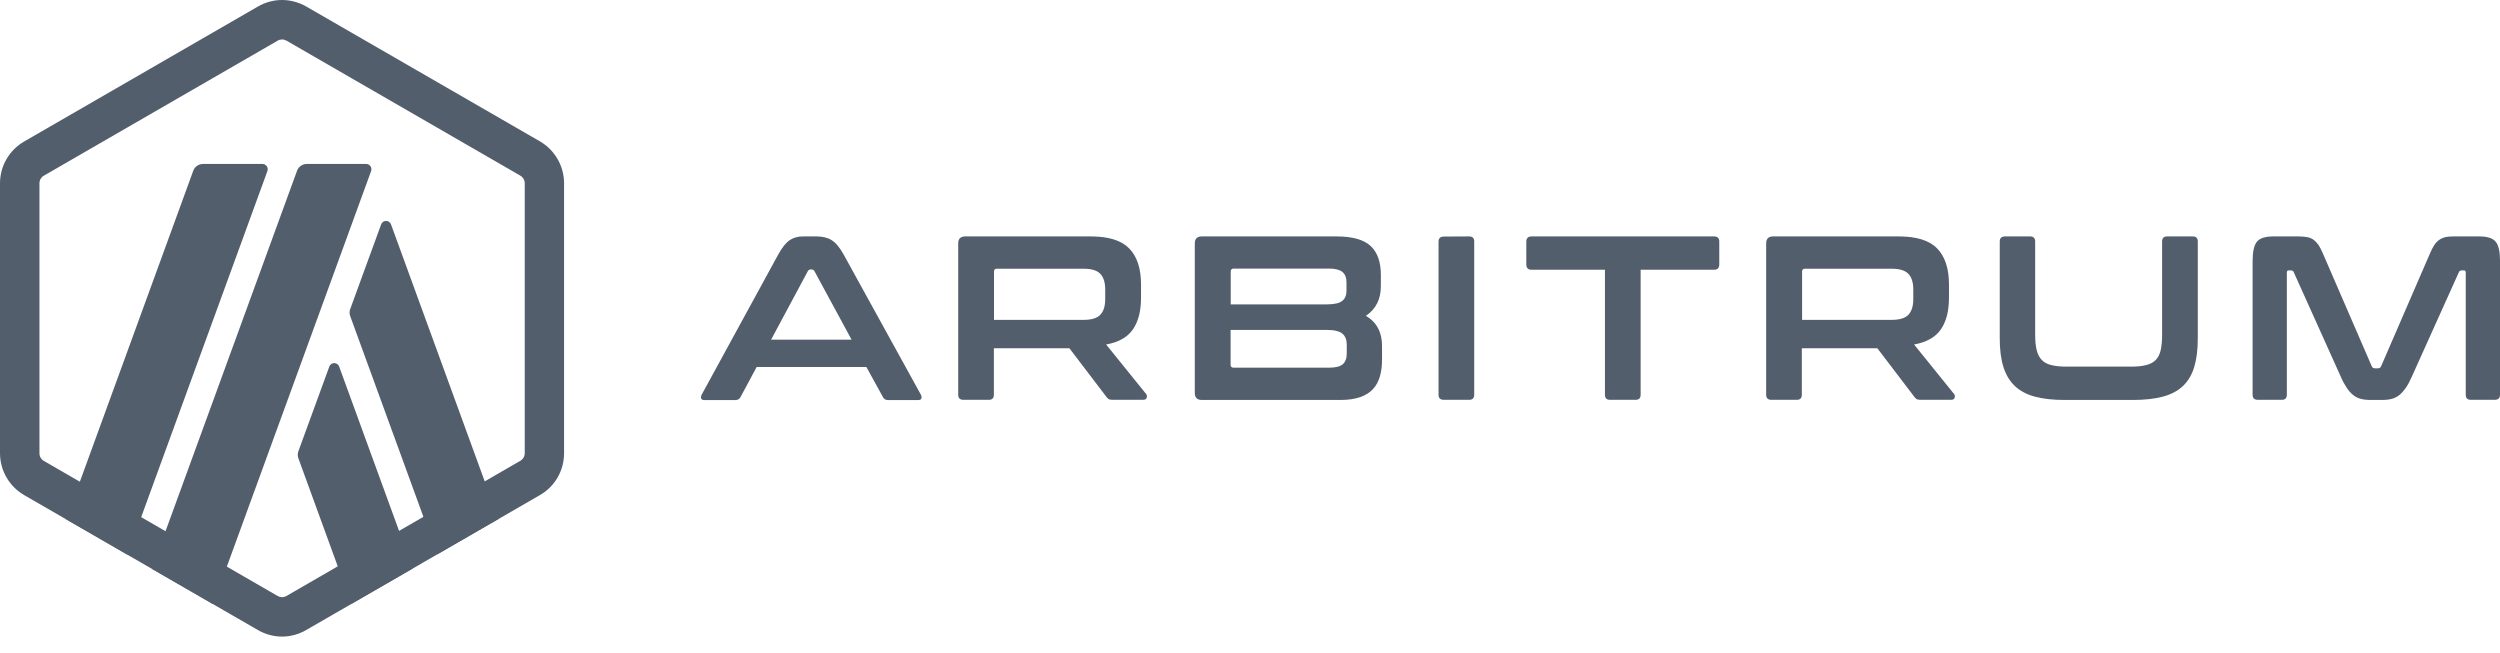 <svg width="134" height="35" viewBox="0 0 134 35" fill="none" xmlns="http://www.w3.org/2000/svg">
<g clip-path="url(#clip0_11810_12593)">
<path d="M17.65 19.651L15.996 24.181C15.947 24.306 15.947 24.446 15.996 24.572L18.836 32.367L22.124 30.469L18.18 19.651C18.09 19.4 17.741 19.4 17.65 19.651Z" fill="#535E6D"/>
<path d="M20.959 12.03C20.868 11.779 20.519 11.779 20.428 12.03L18.774 16.56C18.725 16.685 18.725 16.825 18.774 16.951L23.429 29.715L26.716 27.817L20.959 12.03Z" fill="#535E6D"/>
<path d="M15.117 2.115C15.201 2.115 15.277 2.136 15.354 2.178L27.889 9.415C28.035 9.499 28.126 9.652 28.126 9.82V24.294C28.126 24.462 28.035 24.616 27.889 24.699L15.354 31.944C15.284 31.985 15.201 32.007 15.117 32.007C15.033 32.007 14.956 31.985 14.88 31.944L2.352 24.706C2.205 24.622 2.115 24.469 2.115 24.302V9.82C2.115 9.652 2.205 9.499 2.352 9.415L14.887 2.178C14.956 2.136 15.04 2.115 15.117 2.115ZM15.117 0C14.67 0 14.223 0.119 13.826 0.349L1.291 7.586C0.496 8.047 0 8.898 0 9.82V24.294C0 25.216 0.496 26.074 1.291 26.535L13.826 33.772C14.223 34.002 14.67 34.121 15.117 34.121C15.563 34.121 16.01 34.002 16.408 33.772L28.943 26.535C29.745 26.074 30.234 25.223 30.234 24.294V9.82C30.234 8.898 29.738 8.04 28.943 7.579L16.415 0.349C16.01 0.119 15.563 0 15.117 0Z" fill="#535E6D"/>
<path d="M14.063 8.787H10.888C10.65 8.787 10.434 8.934 10.357 9.157L3.546 27.833L6.833 29.732L14.335 9.164C14.398 8.983 14.265 8.787 14.063 8.787Z" fill="#535E6D"/>
<path d="M19.625 8.787H16.45C16.213 8.787 15.996 8.934 15.92 9.157L8.138 30.485L11.425 32.384L19.891 9.171C19.96 8.983 19.821 8.787 19.625 8.787Z" fill="#535E6D"/>
<path d="M43.766 12.672C44.08 12.672 44.353 12.735 44.569 12.867C44.785 13 45.002 13.251 45.211 13.628L49.357 21.152C49.399 21.235 49.406 21.305 49.385 21.361C49.364 21.417 49.301 21.445 49.203 21.445H47.612C47.472 21.445 47.375 21.389 47.326 21.284L46.439 19.672H40.556L39.691 21.284C39.635 21.396 39.537 21.445 39.404 21.445H37.778C37.667 21.445 37.604 21.417 37.583 21.361C37.562 21.305 37.569 21.235 37.611 21.152L41.721 13.628C41.931 13.251 42.133 13 42.336 12.867C42.538 12.735 42.768 12.672 43.034 12.672H43.766ZM41.331 18.206H45.644L43.655 14.535C43.62 14.479 43.578 14.445 43.515 14.445H43.438C43.383 14.445 43.334 14.473 43.299 14.535L41.331 18.206Z" fill="#535E6D"/>
<path d="M58.465 12.672C59.428 12.672 60.112 12.888 60.531 13.321C60.949 13.754 61.159 14.396 61.159 15.247V15.959C61.159 16.678 61.012 17.243 60.719 17.662C60.426 18.081 59.951 18.346 59.288 18.465L61.431 21.117C61.473 21.159 61.487 21.221 61.466 21.305C61.452 21.389 61.382 21.431 61.263 21.431H59.651C59.54 21.431 59.47 21.417 59.428 21.396C59.386 21.368 59.344 21.326 59.302 21.27L57.32 18.667H53.272V21.159C53.272 21.34 53.181 21.431 53 21.431H51.646C51.451 21.431 51.36 21.34 51.36 21.159V13.049C51.36 12.797 51.486 12.672 51.737 12.672H58.465ZM53.279 17.145H58.074C58.5 17.145 58.8 17.055 58.974 16.873C59.149 16.692 59.239 16.413 59.239 16.036V15.512C59.239 15.136 59.149 14.856 58.974 14.675C58.8 14.493 58.5 14.403 58.074 14.403H53.44C53.328 14.403 53.279 14.452 53.279 14.556V17.145Z" fill="#535E6D"/>
<path d="M71.634 12.672C72.493 12.672 73.107 12.846 73.47 13.188C73.833 13.53 74.014 14.047 74.014 14.738V15.338C74.014 16.036 73.749 16.566 73.212 16.929C73.784 17.264 74.077 17.802 74.077 18.541V19.267C74.077 19.602 74.042 19.902 73.965 20.168C73.888 20.433 73.77 20.663 73.595 20.852C73.421 21.04 73.198 21.186 72.911 21.284C72.625 21.382 72.276 21.438 71.858 21.438H64.418C64.166 21.438 64.041 21.312 64.041 21.061V13.049C64.041 12.797 64.166 12.672 64.418 12.672H71.634ZM65.96 16.315H71.097C71.516 16.315 71.795 16.252 71.948 16.127C72.102 16.001 72.172 15.819 72.172 15.575V15.149C72.172 14.891 72.102 14.703 71.955 14.577C71.809 14.459 71.571 14.396 71.25 14.396H66.128C66.016 14.396 65.967 14.452 65.967 14.556V16.315H65.96ZM65.96 17.683V19.546C65.96 19.658 66.016 19.707 66.121 19.707H71.257C71.592 19.707 71.83 19.644 71.969 19.525C72.109 19.407 72.186 19.211 72.186 18.946V18.472C72.186 18.213 72.109 18.018 71.955 17.885C71.802 17.753 71.516 17.683 71.097 17.683H65.96Z" fill="#535E6D"/>
<path d="M78.746 12.672C78.927 12.672 79.018 12.763 79.018 12.944V21.159C79.018 21.34 78.927 21.431 78.746 21.431H77.392C77.197 21.431 77.106 21.34 77.106 21.159V12.951C77.106 12.77 77.204 12.679 77.392 12.679L78.746 12.672Z" fill="#535E6D"/>
<path d="M91.867 12.672C92.062 12.672 92.153 12.763 92.153 12.944V14.172C92.153 14.368 92.055 14.459 91.867 14.459H87.938V21.159C87.938 21.34 87.847 21.431 87.666 21.431H86.298C86.116 21.431 86.025 21.34 86.025 21.159V14.459H82.096C81.901 14.459 81.81 14.361 81.81 14.172V12.944C81.81 12.763 81.908 12.672 82.096 12.672H91.867Z" fill="#535E6D"/>
<path d="M101.771 12.672C102.734 12.672 103.418 12.888 103.836 13.321C104.255 13.754 104.465 14.396 104.465 15.247V15.959C104.465 16.678 104.318 17.243 104.025 17.662C103.732 18.081 103.257 18.346 102.594 18.465L104.737 21.117C104.779 21.159 104.793 21.221 104.772 21.305C104.758 21.389 104.688 21.431 104.569 21.431H102.957C102.845 21.431 102.776 21.417 102.734 21.396C102.692 21.368 102.65 21.326 102.608 21.27L100.626 18.667H96.578V21.159C96.578 21.34 96.487 21.431 96.306 21.431H94.952C94.757 21.431 94.666 21.34 94.666 21.159V13.049C94.666 12.797 94.791 12.672 95.043 12.672H101.771ZM96.592 17.145H101.387C101.812 17.145 102.113 17.055 102.287 16.873C102.461 16.692 102.552 16.413 102.552 16.036V15.512C102.552 15.136 102.461 14.856 102.287 14.675C102.113 14.493 101.812 14.403 101.387 14.403H96.752C96.641 14.403 96.592 14.452 96.592 14.556V17.145Z" fill="#535E6D"/>
<path d="M108.812 12.672C108.994 12.672 109.085 12.763 109.085 12.944V17.941C109.085 18.276 109.113 18.555 109.168 18.772C109.224 18.995 109.315 19.169 109.441 19.295C109.566 19.428 109.734 19.518 109.95 19.567C110.166 19.623 110.432 19.651 110.76 19.651H114.228C114.556 19.651 114.821 19.623 115.038 19.567C115.254 19.512 115.422 19.421 115.547 19.295C115.673 19.163 115.764 18.988 115.813 18.772C115.861 18.548 115.889 18.276 115.889 17.941V12.944C115.889 12.763 115.98 12.672 116.161 12.672H117.529C117.711 12.672 117.802 12.763 117.802 12.944V18.13C117.802 18.73 117.739 19.239 117.613 19.665C117.488 20.084 117.285 20.426 117.006 20.691C116.727 20.956 116.364 21.145 115.917 21.263C115.471 21.382 114.933 21.438 114.298 21.438H110.69C110.055 21.438 109.517 21.382 109.078 21.263C108.638 21.145 108.275 20.956 107.996 20.691C107.717 20.426 107.514 20.084 107.382 19.665C107.249 19.246 107.186 18.73 107.186 18.13V12.944C107.186 12.763 107.284 12.672 107.472 12.672H108.812Z" fill="#535E6D"/>
<path d="M123.182 12.672C123.364 12.672 123.524 12.686 123.657 12.707C123.789 12.735 123.908 12.777 124.006 12.853C124.103 12.923 124.194 13.021 124.278 13.139C124.355 13.258 124.438 13.419 124.522 13.621L127.125 19.63C127.16 19.707 127.216 19.742 127.3 19.742H127.453C127.537 19.742 127.593 19.707 127.628 19.63L130.231 13.621C130.315 13.419 130.399 13.258 130.475 13.139C130.552 13.021 130.643 12.923 130.748 12.853C130.845 12.784 130.964 12.735 131.09 12.707C131.222 12.679 131.376 12.672 131.557 12.672H132.897C133.33 12.672 133.623 12.77 133.777 12.965C133.93 13.16 134 13.495 134 13.97V21.159C134 21.34 133.902 21.431 133.714 21.431H132.437C132.255 21.431 132.164 21.34 132.164 21.159V14.619C132.164 14.535 132.13 14.493 132.067 14.493H131.955C131.871 14.493 131.815 14.528 131.795 14.591L129.268 20.202C129.17 20.426 129.066 20.621 128.961 20.775C128.856 20.928 128.745 21.054 128.626 21.159C128.507 21.256 128.368 21.333 128.214 21.375C128.061 21.417 127.879 21.438 127.67 21.438H127.07C126.86 21.438 126.679 21.417 126.525 21.375C126.372 21.333 126.232 21.263 126.113 21.159C125.995 21.061 125.876 20.928 125.778 20.775C125.674 20.621 125.569 20.433 125.471 20.202L122.945 14.591C122.917 14.521 122.868 14.493 122.784 14.493H122.673C122.603 14.493 122.575 14.535 122.575 14.619V21.159C122.575 21.34 122.484 21.431 122.303 21.431H121.026C120.83 21.431 120.74 21.34 120.74 21.159V13.97C120.74 13.495 120.816 13.16 120.963 12.965C121.116 12.77 121.41 12.672 121.849 12.672H123.182Z" fill="#535E6D"/>
</g>
<defs>
<clipPath id="clip0_11810_12593">
<rect width="134" height="35" fill="white"/>
</clipPath>
</defs>
</svg>

